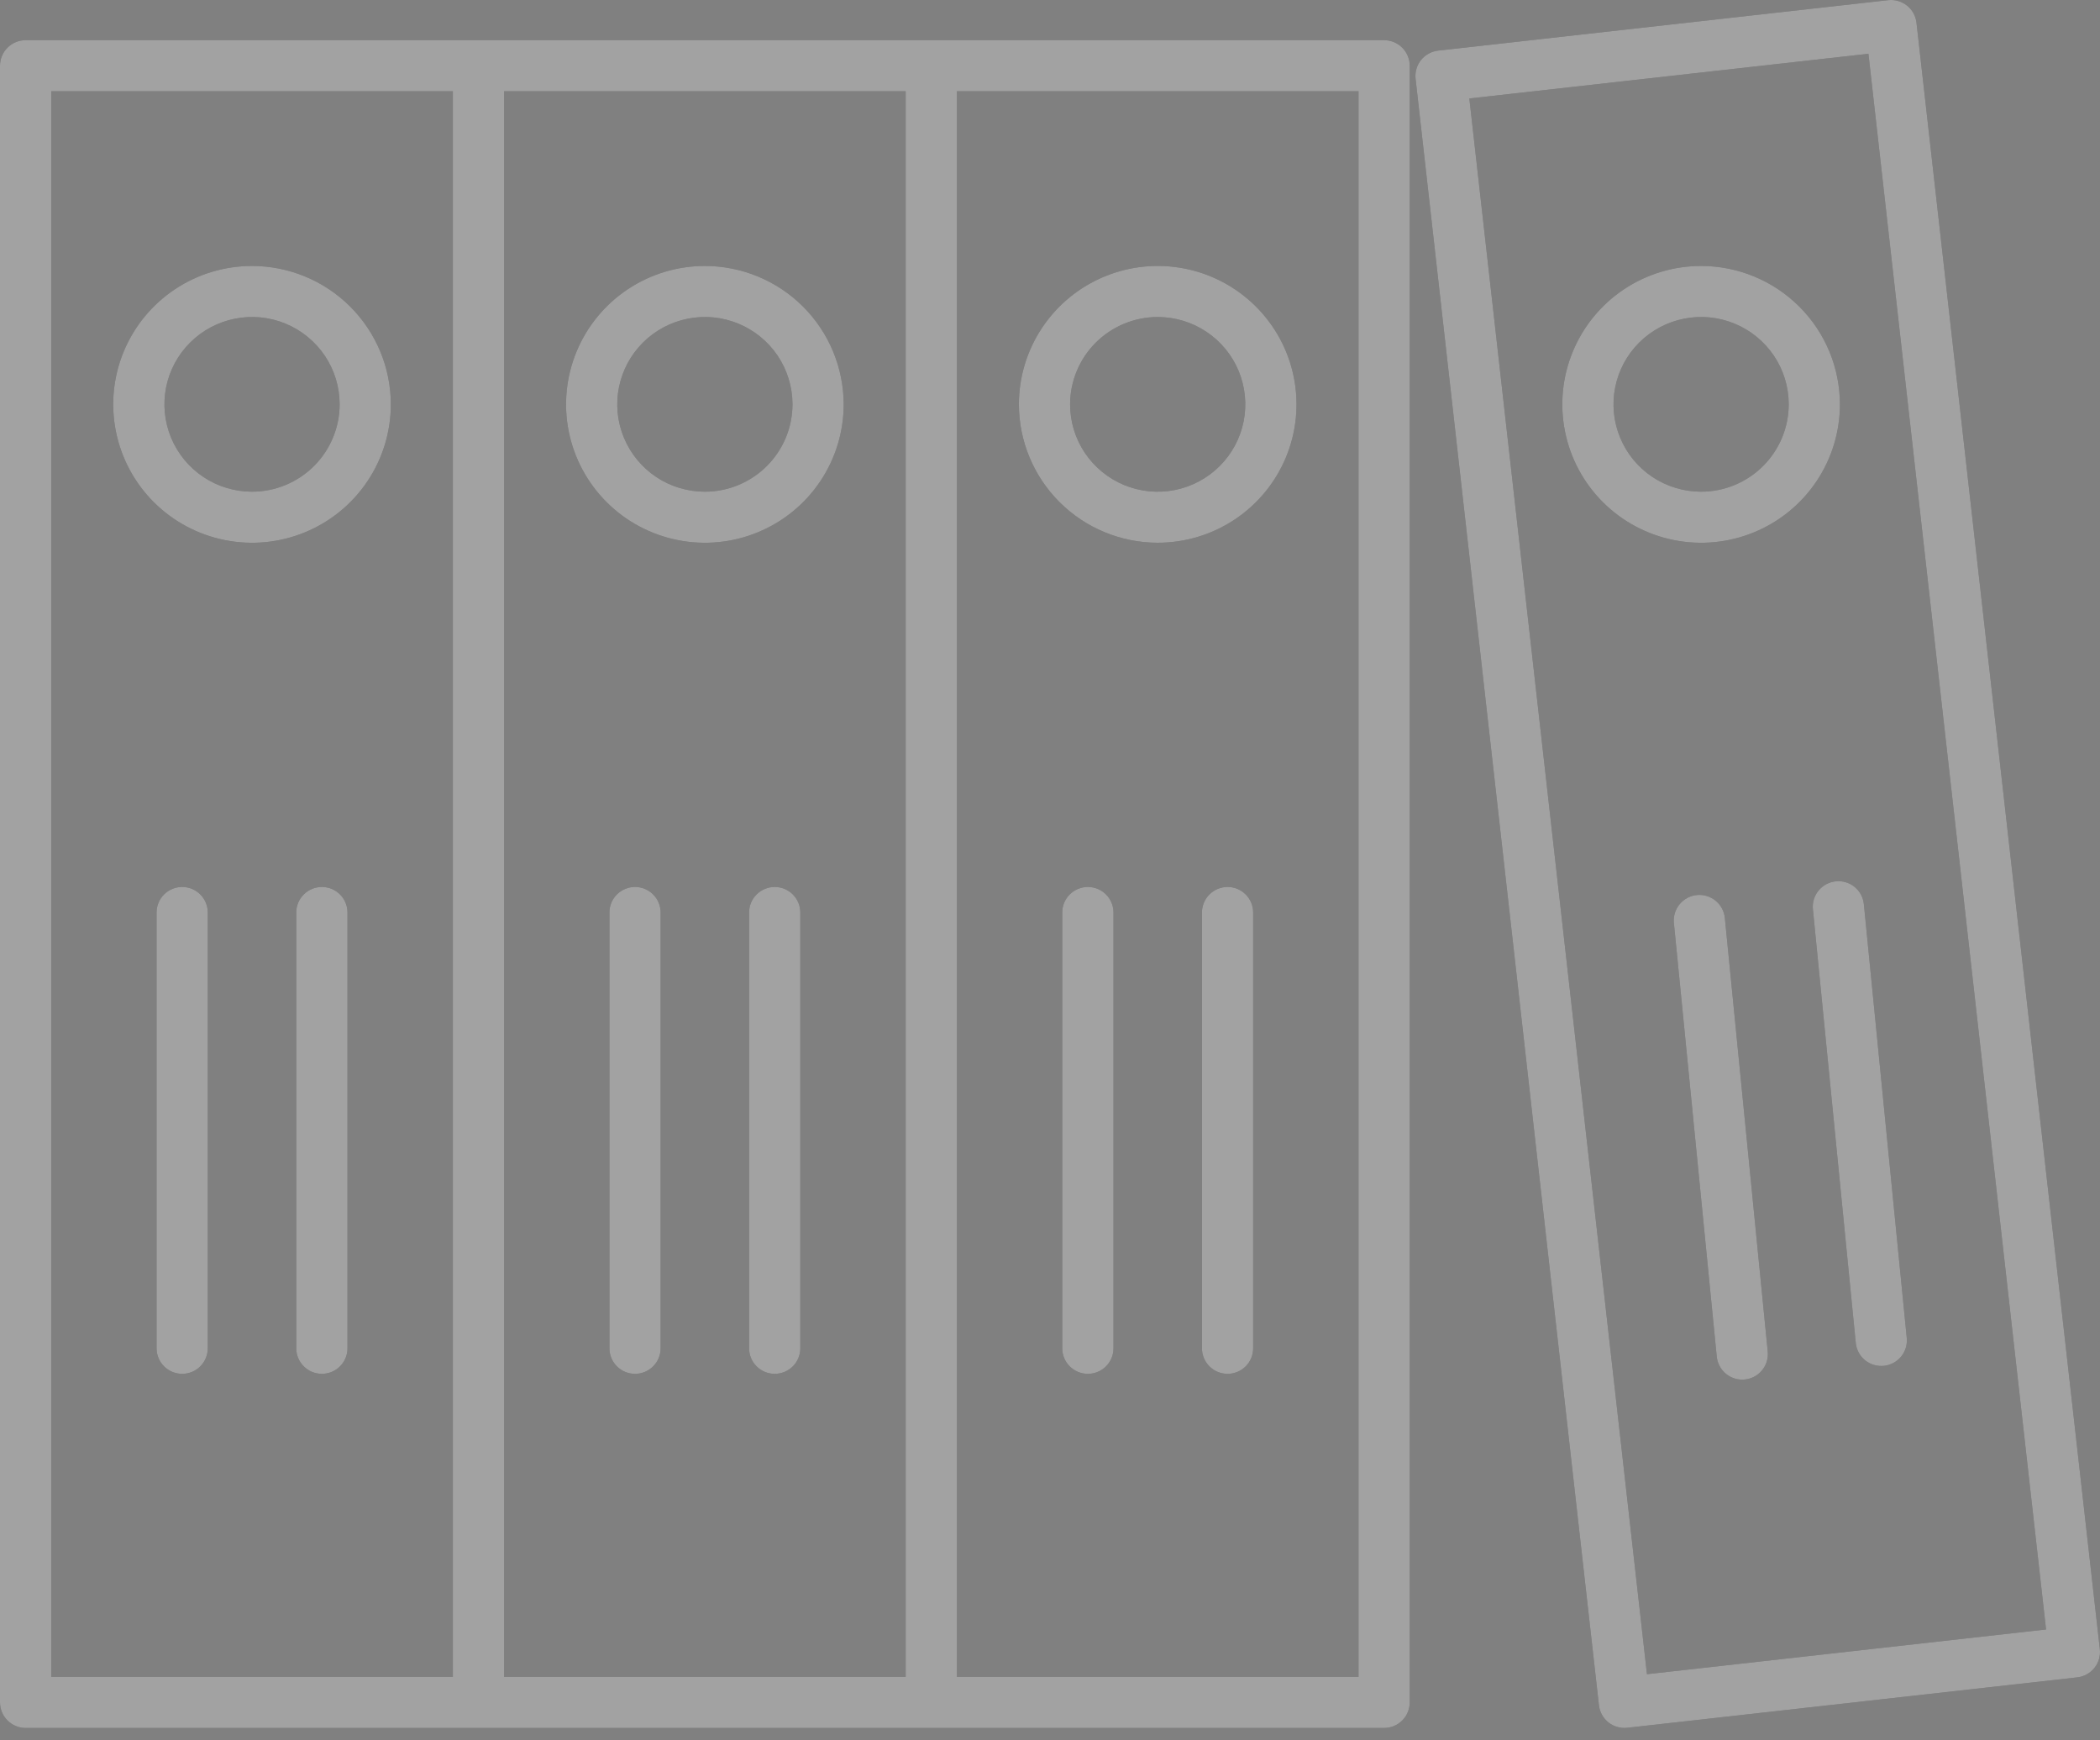 <svg width="70" height="58" viewBox="0 0 70 58" fill="none" xmlns="http://www.w3.org/2000/svg">
<rect x="0" y="0" width="70" height="58" fill="#808080" stroke="none"/>
<path d="M46.137 1.339H0.854C0.627 1.339 0.41 1.429 0.25 1.589C0.09 1.748 0 1.965 0 2.19V56.736C0 56.961 0.09 57.178 0.25 57.337C0.41 57.497 0.627 57.587 0.854 57.587H46.137C46.364 57.587 46.581 57.497 46.741 57.337C46.901 57.178 46.991 56.961 46.991 56.736V2.19C46.991 1.965 46.901 1.748 46.741 1.589C46.581 1.429 46.364 1.339 46.137 1.339ZM1.707 3.041H15.095V55.885H1.707V3.041ZM16.802 3.041H30.189V55.885H16.802V3.041ZM45.284 55.885H31.896V3.041H45.284V55.885Z" fill="#444444"/>
<path d="M46.137 1.339H0.854C0.627 1.339 0.41 1.429 0.25 1.589C0.09 1.748 0 1.965 0 2.19V56.736C0 56.961 0.09 57.178 0.25 57.337C0.41 57.497 0.627 57.587 0.854 57.587H46.137C46.364 57.587 46.581 57.497 46.741 57.337C46.901 57.178 46.991 56.961 46.991 56.736V2.19C46.991 1.965 46.901 1.748 46.741 1.589C46.581 1.429 46.364 1.339 46.137 1.339ZM1.707 3.041H15.095V55.885H1.707V3.041ZM16.802 3.041H30.189V55.885H16.802V3.041ZM45.284 55.885H31.896V3.041H45.284V55.885Z" fill="white" fill-opacity="0.5"/>
<path d="M63.883 0.756C63.858 0.532 63.744 0.327 63.567 0.186C63.39 0.045 63.164 -0.02 62.939 0.005L47.939 1.686C47.828 1.698 47.72 1.733 47.622 1.787C47.524 1.841 47.437 1.913 47.367 2.001C47.297 2.088 47.245 2.188 47.214 2.296C47.183 2.403 47.174 2.516 47.186 2.627L53.298 56.831C53.31 56.942 53.345 57.049 53.399 57.147C53.453 57.245 53.526 57.331 53.614 57.401C53.701 57.471 53.802 57.522 53.91 57.553C54.017 57.584 54.13 57.594 54.242 57.581L69.242 55.901C69.353 55.888 69.461 55.854 69.559 55.8C69.657 55.746 69.744 55.673 69.814 55.586C69.884 55.498 69.936 55.398 69.967 55.291C69.998 55.183 70.007 55.071 69.995 54.96L63.883 0.756ZM54.899 55.795L48.978 3.282L62.281 1.792L68.202 54.304L54.899 55.795Z" fill="#444444"/>
<path d="M63.883 0.756C63.858 0.532 63.744 0.327 63.567 0.186C63.39 0.045 63.164 -0.02 62.939 0.005L47.939 1.686C47.828 1.698 47.72 1.733 47.622 1.787C47.524 1.841 47.437 1.913 47.367 2.001C47.297 2.088 47.245 2.188 47.214 2.296C47.183 2.403 47.174 2.516 47.186 2.627L53.298 56.831C53.31 56.942 53.345 57.049 53.399 57.147C53.453 57.245 53.526 57.331 53.614 57.401C53.701 57.471 53.802 57.522 53.91 57.553C54.017 57.584 54.13 57.594 54.242 57.581L69.242 55.901C69.353 55.888 69.461 55.854 69.559 55.8C69.657 55.746 69.744 55.673 69.814 55.586C69.884 55.498 69.936 55.398 69.967 55.291C69.998 55.183 70.007 55.071 69.995 54.96L63.883 0.756ZM54.899 55.795L48.978 3.282L62.281 1.792L68.202 54.304L54.899 55.795Z" fill="white" fill-opacity="0.5"/>
<path d="M8.401 8.863C7.486 8.863 6.591 9.133 5.83 9.64C5.069 10.147 4.476 10.868 4.126 11.71C3.776 12.553 3.684 13.481 3.863 14.376C4.042 15.271 4.482 16.093 5.129 16.738C5.777 17.383 6.601 17.822 7.499 18C8.396 18.178 9.327 18.087 10.172 17.737C11.018 17.388 11.74 16.797 12.248 16.038C12.757 15.28 13.028 14.388 13.028 13.476C13.027 12.253 12.539 11.08 11.671 10.215C10.804 9.351 9.628 8.864 8.401 8.863ZM8.401 16.386C7.824 16.386 7.259 16.216 6.779 15.896C6.299 15.576 5.925 15.121 5.704 14.589C5.483 14.057 5.425 13.472 5.537 12.908C5.65 12.343 5.928 11.824 6.337 11.417C6.745 11.01 7.265 10.733 7.832 10.621C8.398 10.508 8.985 10.566 9.519 10.786C10.052 11.007 10.508 11.38 10.829 11.858C11.15 12.337 11.321 12.9 11.321 13.476C11.32 14.247 11.012 14.987 10.465 15.533C9.917 16.078 9.175 16.386 8.401 16.386Z" fill="#444444"/>
<path d="M8.401 8.863C7.486 8.863 6.591 9.133 5.83 9.64C5.069 10.147 4.476 10.868 4.126 11.71C3.776 12.553 3.684 13.481 3.863 14.376C4.042 15.271 4.482 16.093 5.129 16.738C5.777 17.383 6.601 17.822 7.499 18C8.396 18.178 9.327 18.087 10.172 17.737C11.018 17.388 11.74 16.797 12.248 16.038C12.757 15.28 13.028 14.388 13.028 13.476C13.027 12.253 12.539 11.08 11.671 10.215C10.804 9.351 9.628 8.864 8.401 8.863ZM8.401 16.386C7.824 16.386 7.259 16.216 6.779 15.896C6.299 15.576 5.925 15.121 5.704 14.589C5.483 14.057 5.425 13.472 5.537 12.908C5.65 12.343 5.928 11.824 6.337 11.417C6.745 11.01 7.265 10.733 7.832 10.621C8.398 10.508 8.985 10.566 9.519 10.786C10.052 11.007 10.508 11.38 10.829 11.858C11.15 12.337 11.321 12.9 11.321 13.476C11.32 14.247 11.012 14.987 10.465 15.533C9.917 16.078 9.175 16.386 8.401 16.386Z" fill="white" fill-opacity="0.5"/>
<path d="M23.496 8.863C22.58 8.863 21.686 9.133 20.925 9.64C20.164 10.147 19.571 10.868 19.221 11.71C18.871 12.553 18.779 13.481 18.957 14.376C19.136 15.271 19.577 16.093 20.224 16.738C20.871 17.383 21.696 17.822 22.593 18C23.491 18.178 24.421 18.087 25.267 17.737C26.112 17.388 26.835 16.797 27.343 16.038C27.852 15.28 28.123 14.388 28.123 13.476C28.121 12.253 27.633 11.08 26.766 10.215C25.898 9.351 24.722 8.864 23.496 8.863ZM23.496 16.386C22.918 16.386 22.354 16.216 21.873 15.896C21.393 15.576 21.019 15.121 20.798 14.589C20.577 14.057 20.519 13.472 20.632 12.908C20.745 12.343 21.023 11.824 21.431 11.417C21.84 11.01 22.36 10.733 22.926 10.621C23.492 10.508 24.08 10.566 24.613 10.786C25.147 11.007 25.603 11.38 25.924 11.858C26.244 12.337 26.416 12.9 26.416 13.476C26.415 14.247 26.107 14.987 25.559 15.533C25.012 16.079 24.27 16.386 23.496 16.386Z" fill="#444444"/>
<path d="M23.496 8.863C22.58 8.863 21.686 9.133 20.925 9.64C20.164 10.147 19.571 10.868 19.221 11.71C18.871 12.553 18.779 13.481 18.957 14.376C19.136 15.271 19.577 16.093 20.224 16.738C20.871 17.383 21.696 17.822 22.593 18C23.491 18.178 24.421 18.087 25.267 17.737C26.112 17.388 26.835 16.797 27.343 16.038C27.852 15.28 28.123 14.388 28.123 13.476C28.121 12.253 27.633 11.08 26.766 10.215C25.898 9.351 24.722 8.864 23.496 8.863ZM23.496 16.386C22.918 16.386 22.354 16.216 21.873 15.896C21.393 15.576 21.019 15.121 20.798 14.589C20.577 14.057 20.519 13.472 20.632 12.908C20.745 12.343 21.023 11.824 21.431 11.417C21.84 11.01 22.36 10.733 22.926 10.621C23.492 10.508 24.08 10.566 24.613 10.786C25.147 11.007 25.603 11.38 25.924 11.858C26.244 12.337 26.416 12.9 26.416 13.476C26.415 14.247 26.107 14.987 25.559 15.533C25.012 16.079 24.27 16.386 23.496 16.386Z" fill="white" fill-opacity="0.5"/>
<path d="M38.59 18.088C39.505 18.088 40.4 17.818 41.161 17.311C41.922 16.804 42.515 16.084 42.865 15.241C43.215 14.398 43.307 13.47 43.128 12.575C42.95 11.681 42.509 10.859 41.862 10.214C41.215 9.569 40.39 9.129 39.493 8.951C38.595 8.773 37.665 8.865 36.819 9.214C35.974 9.563 35.251 10.154 34.743 10.913C34.234 11.671 33.963 12.563 33.963 13.476C33.964 14.698 34.452 15.871 35.32 16.736C36.187 17.601 37.363 18.087 38.59 18.088ZM38.59 10.565C39.168 10.565 39.732 10.736 40.212 11.056C40.692 11.375 41.067 11.83 41.288 12.362C41.508 12.894 41.566 13.479 41.454 14.044C41.341 14.608 41.063 15.127 40.654 15.534C40.246 15.941 39.726 16.218 39.159 16.331C38.593 16.443 38.006 16.385 37.472 16.165C36.939 15.944 36.483 15.571 36.162 15.093C35.841 14.614 35.67 14.051 35.67 13.476C35.671 12.704 35.979 11.964 36.526 11.418C37.074 10.873 37.816 10.566 38.59 10.565Z" fill="#444444"/>
<path d="M38.59 18.088C39.505 18.088 40.4 17.818 41.161 17.311C41.922 16.804 42.515 16.084 42.865 15.241C43.215 14.398 43.307 13.47 43.128 12.575C42.95 11.681 42.509 10.859 41.862 10.214C41.215 9.569 40.39 9.129 39.493 8.951C38.595 8.773 37.665 8.865 36.819 9.214C35.974 9.563 35.251 10.154 34.743 10.913C34.234 11.671 33.963 12.563 33.963 13.476C33.964 14.698 34.452 15.871 35.32 16.736C36.187 17.601 37.363 18.087 38.59 18.088ZM38.59 10.565C39.168 10.565 39.732 10.736 40.212 11.056C40.692 11.375 41.067 11.83 41.288 12.362C41.508 12.894 41.566 13.479 41.454 14.044C41.341 14.608 41.063 15.127 40.654 15.534C40.246 15.941 39.726 16.218 39.159 16.331C38.593 16.443 38.006 16.385 37.472 16.165C36.939 15.944 36.483 15.571 36.162 15.093C35.841 14.614 35.67 14.051 35.67 13.476C35.671 12.704 35.979 11.964 36.526 11.418C37.074 10.873 37.816 10.566 38.59 10.565Z" fill="white" fill-opacity="0.5"/>
<path d="M56.704 8.863C55.788 8.863 54.894 9.133 54.133 9.64C53.372 10.147 52.779 10.868 52.429 11.711C52.079 12.553 51.987 13.481 52.166 14.376C52.344 15.271 52.785 16.093 53.432 16.738C54.079 17.383 54.904 17.822 55.801 18C56.699 18.178 57.629 18.087 58.475 17.737C59.32 17.388 60.043 16.797 60.551 16.038C61.06 15.28 61.331 14.388 61.331 13.476C61.33 12.252 60.842 11.08 59.974 10.215C59.107 9.351 57.93 8.864 56.704 8.863ZM56.704 16.386C56.126 16.386 55.562 16.215 55.081 15.896C54.601 15.576 54.227 15.121 54.006 14.589C53.785 14.057 53.727 13.472 53.84 12.908C53.953 12.343 54.231 11.824 54.639 11.417C55.048 11.01 55.568 10.733 56.134 10.621C56.701 10.508 57.288 10.566 57.821 10.786C58.355 11.007 58.811 11.38 59.132 11.858C59.453 12.337 59.624 12.9 59.624 13.476C59.623 14.247 59.315 14.987 58.767 15.533C58.22 16.079 57.478 16.386 56.704 16.386Z" fill="#444444"/>
<path d="M56.704 8.863C55.788 8.863 54.894 9.133 54.133 9.64C53.372 10.147 52.779 10.868 52.429 11.711C52.079 12.553 51.987 13.481 52.166 14.376C52.344 15.271 52.785 16.093 53.432 16.738C54.079 17.383 54.904 17.822 55.801 18C56.699 18.178 57.629 18.087 58.475 17.737C59.32 17.388 60.043 16.797 60.551 16.038C61.06 15.28 61.331 14.388 61.331 13.476C61.33 12.252 60.842 11.08 59.974 10.215C59.107 9.351 57.93 8.864 56.704 8.863ZM56.704 16.386C56.126 16.386 55.562 16.215 55.081 15.896C54.601 15.576 54.227 15.121 54.006 14.589C53.785 14.057 53.727 13.472 53.84 12.908C53.953 12.343 54.231 11.824 54.639 11.417C55.048 11.01 55.568 10.733 56.134 10.621C56.701 10.508 57.288 10.566 57.821 10.786C58.355 11.007 58.811 11.38 59.132 11.858C59.453 12.337 59.624 12.9 59.624 13.476C59.623 14.247 59.315 14.987 58.767 15.533C58.22 16.079 57.478 16.386 56.704 16.386Z" fill="white" fill-opacity="0.5"/>
<path d="M10.729 29.559C10.503 29.559 10.286 29.649 10.126 29.808C9.965 29.968 9.875 30.184 9.875 30.41V44.934C9.875 45.16 9.965 45.377 10.126 45.536C10.286 45.696 10.503 45.785 10.729 45.785C10.956 45.785 11.173 45.696 11.333 45.536C11.493 45.377 11.583 45.16 11.583 44.934V30.41C11.583 30.184 11.493 29.968 11.333 29.808C11.173 29.649 10.956 29.559 10.729 29.559Z" fill="#444444"/>
<path d="M10.729 29.559C10.503 29.559 10.286 29.649 10.126 29.808C9.965 29.968 9.875 30.184 9.875 30.41V44.934C9.875 45.16 9.965 45.377 10.126 45.536C10.286 45.696 10.503 45.785 10.729 45.785C10.956 45.785 11.173 45.696 11.333 45.536C11.493 45.377 11.583 45.16 11.583 44.934V30.41C11.583 30.184 11.493 29.968 11.333 29.808C11.173 29.649 10.956 29.559 10.729 29.559Z" fill="white" fill-opacity="0.5"/>
<path d="M6.073 29.559C5.846 29.559 5.629 29.649 5.469 29.808C5.309 29.968 5.219 30.184 5.219 30.41V44.934C5.219 45.16 5.309 45.377 5.469 45.536C5.629 45.696 5.846 45.785 6.073 45.785C6.299 45.785 6.516 45.696 6.676 45.536C6.836 45.377 6.926 45.16 6.926 44.934V30.41C6.926 30.184 6.836 29.968 6.676 29.808C6.516 29.649 6.299 29.559 6.073 29.559Z" fill="#444444"/>
<path d="M6.073 29.559C5.846 29.559 5.629 29.649 5.469 29.808C5.309 29.968 5.219 30.184 5.219 30.41V44.934C5.219 45.16 5.309 45.377 5.469 45.536C5.629 45.696 5.846 45.785 6.073 45.785C6.299 45.785 6.516 45.696 6.676 45.536C6.836 45.377 6.926 45.16 6.926 44.934V30.41C6.926 30.184 6.836 29.968 6.676 29.808C6.516 29.649 6.299 29.559 6.073 29.559Z" fill="white" fill-opacity="0.5"/>
<path d="M25.823 29.559C25.597 29.559 25.38 29.649 25.22 29.808C25.059 29.968 24.97 30.184 24.97 30.41V44.934C24.97 45.16 25.059 45.377 25.22 45.536C25.38 45.696 25.597 45.785 25.823 45.785C26.05 45.785 26.267 45.696 26.427 45.536C26.587 45.377 26.677 45.16 26.677 44.934V30.41C26.677 30.184 26.587 29.968 26.427 29.808C26.267 29.649 26.05 29.559 25.823 29.559Z" fill="#444444"/>
<path d="M25.823 29.559C25.597 29.559 25.38 29.649 25.22 29.808C25.059 29.968 24.97 30.184 24.97 30.41V44.934C24.97 45.16 25.059 45.377 25.22 45.536C25.38 45.696 25.597 45.785 25.823 45.785C26.05 45.785 26.267 45.696 26.427 45.536C26.587 45.377 26.677 45.16 26.677 44.934V30.41C26.677 30.184 26.587 29.968 26.427 29.808C26.267 29.649 26.05 29.559 25.823 29.559Z" fill="white" fill-opacity="0.5"/>
<path d="M21.167 29.559C20.941 29.559 20.724 29.649 20.564 29.808C20.404 29.968 20.314 30.184 20.314 30.41V44.934C20.314 45.16 20.404 45.377 20.564 45.536C20.724 45.696 20.941 45.785 21.167 45.785C21.394 45.785 21.611 45.696 21.771 45.536C21.931 45.377 22.021 45.16 22.021 44.934V30.41C22.021 30.184 21.931 29.968 21.771 29.808C21.611 29.649 21.394 29.559 21.167 29.559Z" fill="#444444"/>
<path d="M21.167 29.559C20.941 29.559 20.724 29.649 20.564 29.808C20.404 29.968 20.314 30.184 20.314 30.41V44.934C20.314 45.16 20.404 45.377 20.564 45.536C20.724 45.696 20.941 45.785 21.167 45.785C21.394 45.785 21.611 45.696 21.771 45.536C21.931 45.377 22.021 45.16 22.021 44.934V30.41C22.021 30.184 21.931 29.968 21.771 29.808C21.611 29.649 21.394 29.559 21.167 29.559Z" fill="white" fill-opacity="0.5"/>
<path d="M40.919 29.559C40.692 29.559 40.475 29.649 40.315 29.808C40.155 29.968 40.065 30.184 40.065 30.41V44.934C40.065 45.16 40.155 45.377 40.315 45.536C40.475 45.696 40.692 45.785 40.919 45.785C41.145 45.785 41.362 45.696 41.522 45.536C41.682 45.377 41.772 45.16 41.772 44.934V30.41C41.772 30.184 41.682 29.968 41.522 29.808C41.362 29.649 41.145 29.559 40.919 29.559Z" fill="#444444"/>
<path d="M40.919 29.559C40.692 29.559 40.475 29.649 40.315 29.808C40.155 29.968 40.065 30.184 40.065 30.41V44.934C40.065 45.16 40.155 45.377 40.315 45.536C40.475 45.696 40.692 45.785 40.919 45.785C41.145 45.785 41.362 45.696 41.522 45.536C41.682 45.377 41.772 45.16 41.772 44.934V30.41C41.772 30.184 41.682 29.968 41.522 29.808C41.362 29.649 41.145 29.559 40.919 29.559Z" fill="white" fill-opacity="0.5"/>
<path d="M36.262 29.559C36.036 29.559 35.819 29.649 35.658 29.808C35.498 29.968 35.408 30.184 35.408 30.41V44.934C35.408 45.16 35.498 45.377 35.658 45.536C35.819 45.696 36.036 45.785 36.262 45.785C36.489 45.785 36.706 45.696 36.866 45.536C37.026 45.377 37.116 45.16 37.116 44.934V30.41C37.116 30.184 37.026 29.968 36.866 29.808C36.706 29.649 36.489 29.559 36.262 29.559Z" fill="#444444"/>
<path d="M36.262 29.559C36.036 29.559 35.819 29.649 35.658 29.808C35.498 29.968 35.408 30.184 35.408 30.41V44.934C35.408 45.16 35.498 45.377 35.658 45.536C35.819 45.696 36.036 45.785 36.262 45.785C36.489 45.785 36.706 45.696 36.866 45.536C37.026 45.377 37.116 45.16 37.116 44.934V30.41C37.116 30.184 37.026 29.968 36.866 29.808C36.706 29.649 36.489 29.559 36.262 29.559Z" fill="white" fill-opacity="0.5"/>
<path d="M61.196 29.371C60.97 29.393 60.763 29.504 60.619 29.678C60.476 29.852 60.407 30.077 60.43 30.301L61.859 44.756C61.88 44.966 61.978 45.161 62.135 45.303C62.292 45.444 62.496 45.523 62.708 45.523C62.736 45.523 62.764 45.522 62.793 45.519C63.018 45.497 63.225 45.387 63.369 45.212C63.513 45.038 63.581 44.813 63.559 44.589L62.129 30.134C62.118 30.023 62.085 29.915 62.033 29.816C61.98 29.717 61.908 29.63 61.821 29.559C61.735 29.488 61.635 29.435 61.527 29.403C61.42 29.37 61.307 29.36 61.196 29.371Z" fill="#444444"/>
<path d="M61.196 29.371C60.97 29.393 60.763 29.504 60.619 29.678C60.476 29.852 60.407 30.077 60.43 30.301L61.859 44.756C61.88 44.966 61.978 45.161 62.135 45.303C62.292 45.444 62.496 45.523 62.708 45.523C62.736 45.523 62.764 45.522 62.793 45.519C63.018 45.497 63.225 45.387 63.369 45.212C63.513 45.038 63.581 44.813 63.559 44.589L62.129 30.134C62.118 30.023 62.085 29.915 62.033 29.816C61.98 29.717 61.908 29.63 61.821 29.559C61.735 29.488 61.635 29.435 61.527 29.403C61.42 29.37 61.307 29.36 61.196 29.371Z" fill="white" fill-opacity="0.5"/>
<path d="M57.495 30.59C57.472 30.365 57.361 30.159 57.186 30.017C57.011 29.874 56.787 29.806 56.562 29.828C56.337 29.85 56.13 29.961 55.986 30.135C55.843 30.309 55.774 30.532 55.796 30.757L57.225 45.211C57.246 45.421 57.344 45.616 57.501 45.758C57.658 45.9 57.862 45.978 58.074 45.979C58.102 45.979 58.131 45.977 58.159 45.974C58.384 45.952 58.592 45.842 58.735 45.667C58.879 45.493 58.947 45.269 58.925 45.044L57.495 30.59Z" fill="#444444"/>
<path d="M57.495 30.59C57.472 30.365 57.361 30.159 57.186 30.017C57.011 29.874 56.787 29.806 56.562 29.828C56.337 29.85 56.13 29.961 55.986 30.135C55.843 30.309 55.774 30.532 55.796 30.757L57.225 45.211C57.246 45.421 57.344 45.616 57.501 45.758C57.658 45.9 57.862 45.978 58.074 45.979C58.102 45.979 58.131 45.977 58.159 45.974C58.384 45.952 58.592 45.842 58.735 45.667C58.879 45.493 58.947 45.269 58.925 45.044L57.495 30.59Z" fill="white" fill-opacity="0.5"/>
</svg>
